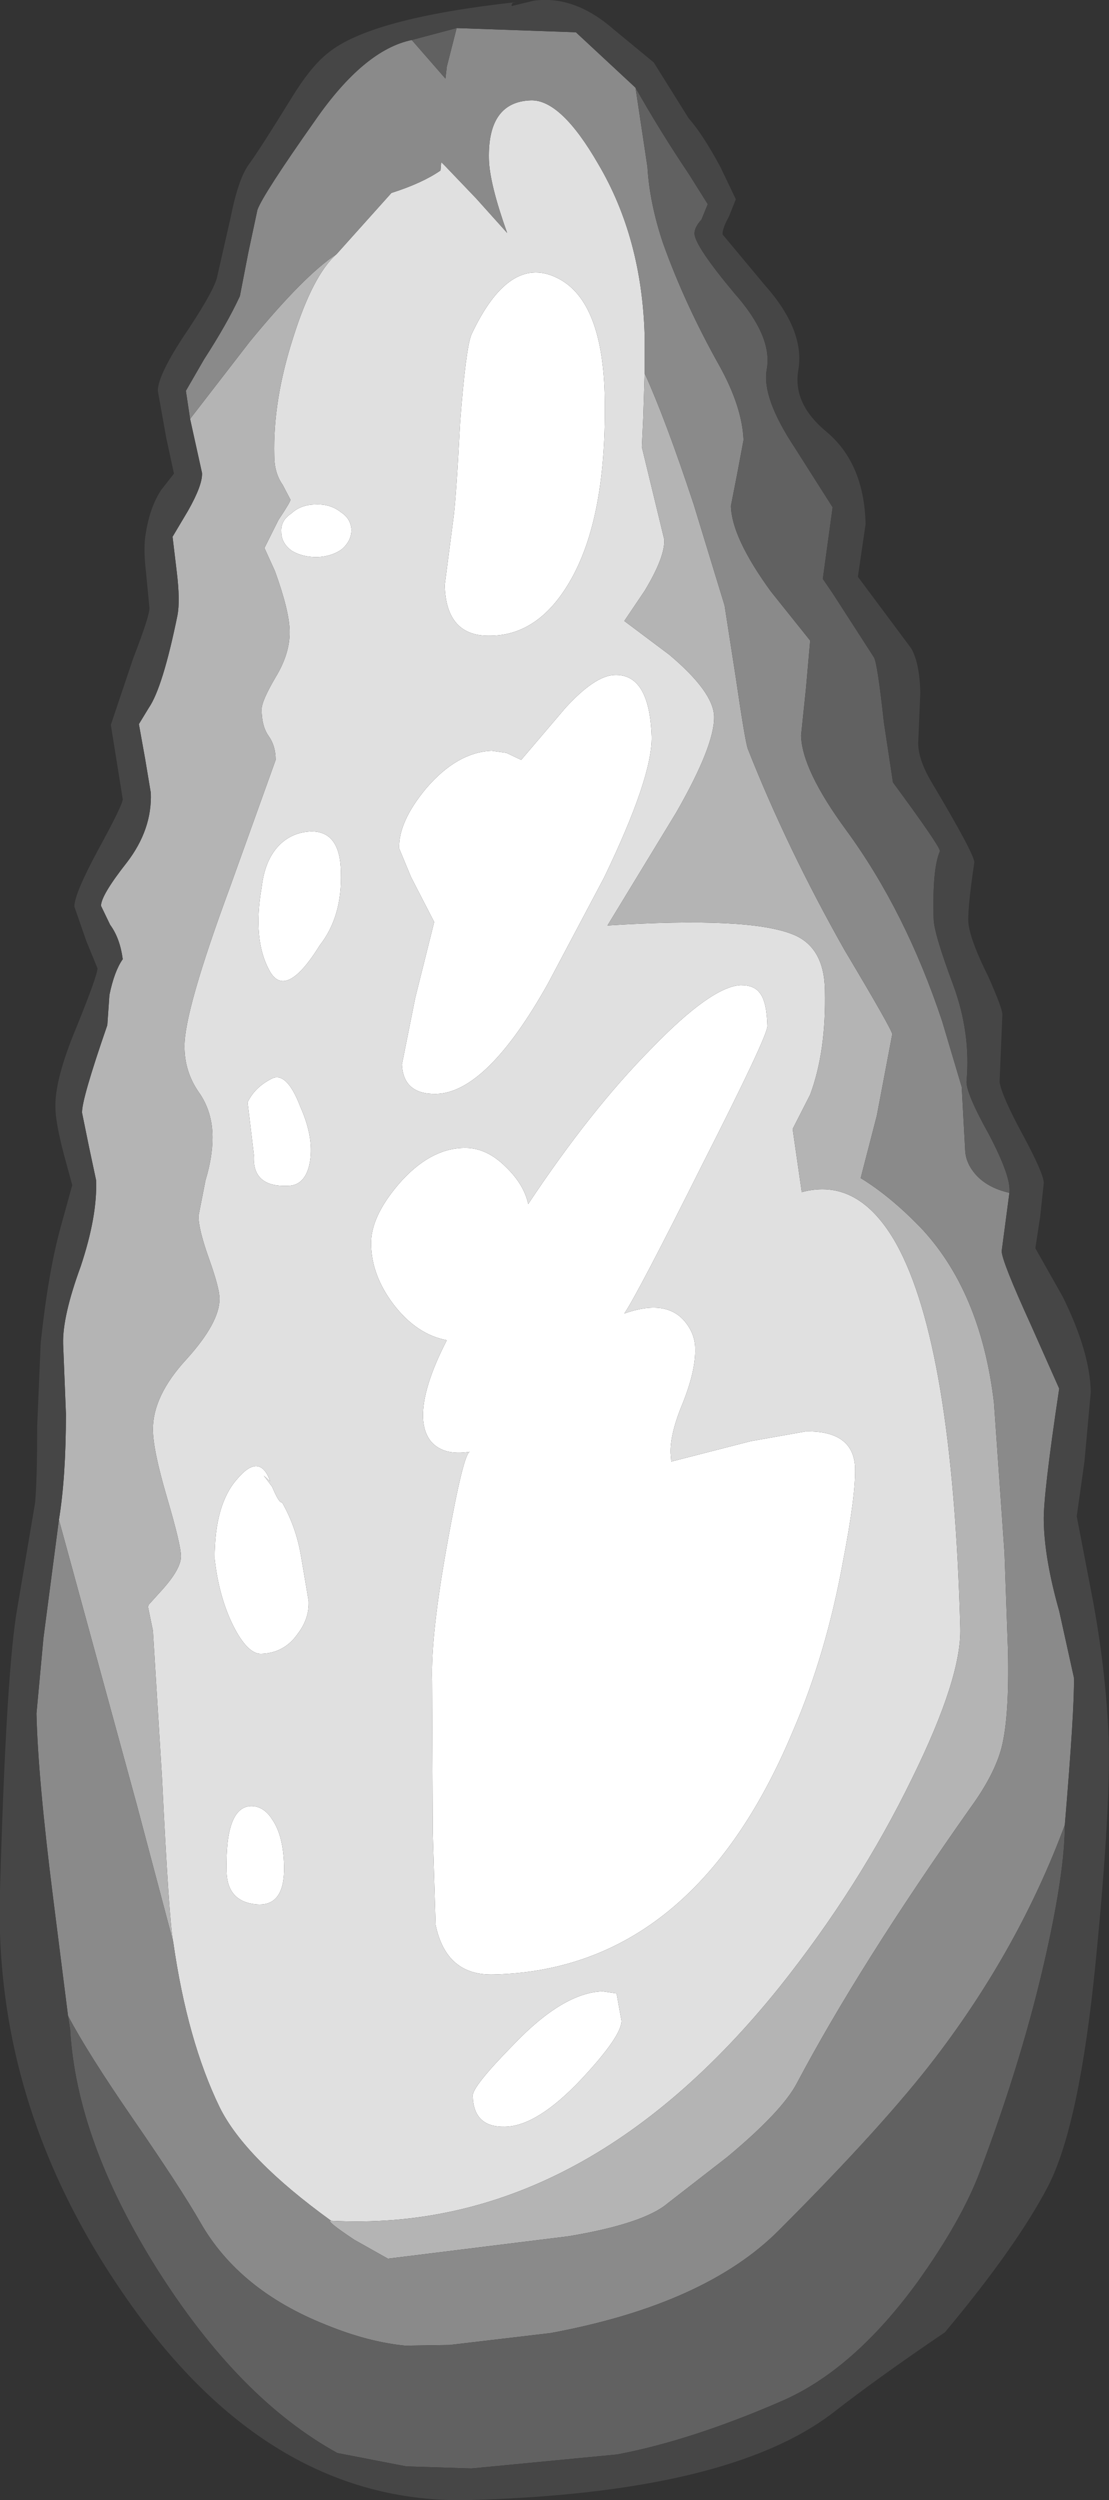 <?xml version="1.0" encoding="UTF-8" standalone="no"?>
<svg xmlns:ffdec="https://www.free-decompiler.com/flash" xmlns:xlink="http://www.w3.org/1999/xlink" ffdec:objectType="shape" height="178.15px" width="79.05px" xmlns="http://www.w3.org/2000/svg">
  <rect width="100%" height="100%" fill="#333333" stroke="none"/>
  <g transform="matrix(1.0, 0.0, 0.0, 1.0, 35.2, 138.8)">
    <path d="M-3.35 -43.3 Q-5.5 -43.7 -7.15 -45.85 -8.7 -47.9 -8.75 -50.1 -8.8 -52.05 -6.8 -54.4 -4.6 -56.95 -2.15 -57.0 -0.55 -57.05 0.85 -55.65 2.15 -54.4 2.45 -53.0 6.9 -59.7 11.2 -64.05 15.5 -68.5 17.6 -68.6 18.55 -68.6 18.95 -68.05 19.45 -67.45 19.5 -65.7 19.55 -65.05 14.85 -55.8 10.25 -46.6 9.3 -45.2 12.25 -46.25 13.6 -44.65 14.35 -43.75 14.35 -42.7 14.4 -41.2 13.5 -38.9 12.55 -36.65 12.6 -35.25 L12.65 -34.6 12.65 -34.65 18.3 -36.1 22.25 -36.8 Q25.65 -36.85 25.75 -34.2 25.8 -32.25 24.9 -27.6 23.7 -20.95 21.3 -15.4 14.2 1.55 0.0 1.9 -3.4 2.0 -4.15 -1.65 L-4.35 -8.15 -4.4 -19.0 Q-4.5 -22.3 -3.3 -28.9 -2.15 -35.3 -1.7 -35.35 -3.55 -35.05 -4.45 -36.05 -5.0 -36.7 -5.05 -37.8 -5.1 -39.9 -3.35 -43.3 M-4.25 -73.1 L-5.9 -76.3 -6.75 -78.35 Q-6.8 -80.25 -4.8 -82.65 -2.6 -85.2 -0.15 -85.3 L0.9 -85.15 1.95 -84.65 5.1 -88.35 Q7.2 -90.65 8.6 -90.7 11.1 -90.8 11.25 -86.3 11.3 -83.4 7.85 -76.25 L3.85 -68.7 Q-0.5 -60.95 -4.1 -60.85 -6.45 -60.8 -6.55 -62.95 L-5.6 -67.7 -4.25 -73.1 M-1.6 -114.95 Q1.05 -120.6 4.4 -119.05 7.7 -117.55 7.9 -110.75 8.1 -101.85 5.35 -97.25 3.15 -93.55 -0.2 -93.5 -3.4 -93.4 -3.5 -97.1 L-2.9 -101.7 Q-2.7 -103.0 -2.4 -108.7 -2.0 -113.95 -1.6 -114.95 M-10.9 -102.3 Q-10.2 -101.85 -10.15 -101.05 -10.15 -100.25 -10.85 -99.65 -11.55 -99.15 -12.6 -99.1 -13.65 -99.1 -14.4 -99.55 -15.15 -100.1 -15.15 -100.9 -15.2 -101.7 -14.45 -102.2 -13.75 -102.85 -12.7 -102.85 -11.65 -102.9 -10.9 -102.3 M-16.55 -75.55 Q-16.3 -77.75 -15.05 -78.8 -14.2 -79.5 -13.05 -79.55 -10.95 -79.6 -10.9 -76.65 -10.8 -73.5 -12.4 -71.45 -14.85 -67.5 -16.0 -69.65 -17.2 -71.85 -16.55 -75.55 M-13.8 -59.95 Q-12.75 -57.6 -13.15 -55.8 -13.5 -54.3 -14.7 -54.3 -17.25 -54.2 -17.1 -56.5 L-17.55 -60.25 Q-17.05 -61.3 -15.9 -61.9 -14.8 -62.55 -13.8 -59.95 M-16.4 -33.65 L-15.8 -32.85 Q-15.3 -31.65 -15.1 -31.75 -14.1 -30.0 -13.75 -27.95 L-13.2 -24.7 Q-13.15 -23.45 -14.0 -22.35 -14.95 -21.0 -16.6 -20.95 -17.55 -20.95 -18.55 -22.9 -19.6 -25.0 -19.9 -27.75 -19.9 -31.6 -18.3 -33.4 -16.75 -35.25 -16.0 -33.4 L-15.95 -33.25 -16.4 -33.65 M-15.8 -9.15 Q-15.0 -8.0 -14.95 -5.8 -14.9 -2.9 -16.95 -3.1 -19.0 -3.3 -19.05 -5.45 -19.15 -10.05 -17.3 -10.1 -16.4 -10.1 -15.8 -9.15 M7.75 3.1 L8.75 3.25 9.1 5.2 Q9.1 6.3 6.25 9.35 3.1 12.7 0.8 12.75 -1.45 12.8 -1.5 10.55 -1.55 9.9 1.45 6.85 4.95 3.2 7.75 3.1" fill="#ffffff" fill-rule="evenodd" stroke="none"/>
    <path d="M-11.2 -120.7 L-7.3 -125.05 Q-5.1 -125.75 -3.8 -126.65 L-3.75 -127.25 -3.45 -126.95 -1.25 -124.65 0.95 -122.2 Q-0.3 -125.7 -0.35 -127.45 -0.45 -131.55 2.65 -131.65 4.8 -131.7 7.45 -127.1 10.55 -121.85 10.75 -114.9 L10.75 -112.2 10.65 -109.05 10.55 -106.95 12.15 -100.35 Q12.2 -99.1 10.75 -96.7 L9.3 -94.55 12.5 -92.15 Q15.65 -89.5 15.7 -87.75 15.75 -85.7 13.0 -80.9 L8.1 -72.85 Q18.2 -73.5 21.35 -72.2 23.55 -71.3 23.6 -68.25 23.7 -63.9 22.55 -60.8 L21.3 -58.35 21.95 -53.85 Q26.0 -54.95 28.7 -50.15 32.7 -42.9 33.25 -22.8 33.35 -19.25 29.8 -12.05 26.05 -4.35 20.4 2.75 6.25 20.4 -11.6 19.45 -17.75 15.0 -19.55 11.35 -21.85 6.6 -22.85 -0.4 -23.15 -1.9 -23.65 -12.1 L-24.3 -22.6 -24.65 -24.3 -24.6 -24.45 -23.65 -25.5 Q-22.3 -27.0 -22.3 -27.9 -22.3 -28.7 -23.3 -32.1 -24.3 -35.5 -24.3 -36.95 -24.3 -39.35 -21.9 -41.95 -19.55 -44.55 -19.55 -46.25 -19.55 -47.0 -20.3 -49.1 -21.05 -51.2 -21.05 -52.15 L-20.55 -54.7 Q-20.05 -56.35 -20.05 -57.75 -20.05 -59.6 -21.05 -61.0 -22.05 -62.45 -22.05 -64.25 -22.05 -66.8 -18.8 -75.6 L-15.55 -84.65 Q-15.55 -85.65 -16.05 -86.35 -16.55 -87.05 -16.55 -88.25 -16.55 -88.85 -15.55 -90.55 -14.55 -92.2 -14.55 -93.75 -14.55 -95.2 -15.6 -98.1 L-16.35 -99.75 -15.35 -101.75 Q-14.45 -103.1 -14.5 -103.2 L-15.05 -104.25 Q-15.65 -105.1 -15.65 -106.35 -15.75 -110.25 -14.3 -114.75 -12.9 -119.2 -11.2 -120.7 M-1.6 -114.95 Q-2.0 -113.95 -2.4 -108.7 -2.7 -103.0 -2.9 -101.7 L-3.5 -97.1 Q-3.4 -93.4 -0.2 -93.5 3.15 -93.55 5.35 -97.25 8.1 -101.85 7.9 -110.75 7.7 -117.55 4.4 -119.05 1.05 -120.6 -1.6 -114.95 M-4.25 -73.1 L-5.6 -67.7 -6.55 -62.95 Q-6.45 -60.8 -4.1 -60.85 -0.5 -60.95 3.85 -68.7 L7.85 -76.25 Q11.3 -83.4 11.25 -86.3 11.1 -90.8 8.6 -90.7 7.2 -90.65 5.1 -88.35 L1.95 -84.65 0.9 -85.15 -0.15 -85.3 Q-2.6 -85.2 -4.8 -82.65 -6.8 -80.25 -6.75 -78.35 L-5.9 -76.3 -4.25 -73.1 M-3.35 -43.3 Q-5.1 -39.9 -5.05 -37.8 -5.0 -36.7 -4.45 -36.05 -3.55 -35.05 -1.7 -35.35 -2.15 -35.3 -3.3 -28.9 -4.5 -22.3 -4.4 -19.0 L-4.35 -8.15 -4.15 -1.65 Q-3.4 2.0 0.0 1.9 14.2 1.55 21.3 -15.4 23.7 -20.95 24.9 -27.6 25.8 -32.25 25.75 -34.2 25.65 -36.85 22.25 -36.8 L18.3 -36.1 12.65 -34.65 12.65 -34.6 12.6 -35.25 Q12.55 -36.65 13.5 -38.9 14.4 -41.2 14.35 -42.7 14.35 -43.75 13.6 -44.65 12.25 -46.25 9.3 -45.2 10.25 -46.6 14.85 -55.8 19.55 -65.05 19.5 -65.7 19.45 -67.45 18.95 -68.05 18.55 -68.6 17.6 -68.6 15.5 -68.5 11.2 -64.05 6.9 -59.7 2.45 -53.0 2.15 -54.4 0.85 -55.65 -0.55 -57.05 -2.15 -57.0 -4.6 -56.95 -6.8 -54.4 -8.8 -52.05 -8.75 -50.1 -8.7 -47.9 -7.15 -45.85 -5.5 -43.7 -3.35 -43.3 M-10.9 -102.3 Q-11.65 -102.9 -12.7 -102.85 -13.75 -102.85 -14.45 -102.2 -15.2 -101.7 -15.15 -100.9 -15.15 -100.1 -14.4 -99.55 -13.65 -99.1 -12.6 -99.1 -11.55 -99.15 -10.85 -99.65 -10.15 -100.25 -10.15 -101.05 -10.2 -101.85 -10.9 -102.3 M-13.8 -59.95 Q-14.8 -62.55 -15.9 -61.9 -17.05 -61.3 -17.55 -60.25 L-17.1 -56.5 Q-17.25 -54.2 -14.7 -54.3 -13.5 -54.3 -13.15 -55.8 -12.75 -57.6 -13.8 -59.95 M-16.55 -75.55 Q-17.2 -71.85 -16.0 -69.65 -14.85 -67.5 -12.4 -71.45 -10.8 -73.5 -10.9 -76.65 -10.95 -79.6 -13.05 -79.55 -14.2 -79.5 -15.05 -78.8 -16.3 -77.75 -16.55 -75.55 M-16.4 -33.65 L-15.95 -33.25 -16.0 -33.4 Q-16.75 -35.25 -18.3 -33.4 -19.9 -31.6 -19.9 -27.75 -19.6 -25.0 -18.55 -22.9 -17.55 -20.95 -16.6 -20.95 -14.95 -21.0 -14.0 -22.35 -13.15 -23.45 -13.2 -24.7 L-13.75 -27.95 Q-14.1 -30.0 -15.1 -31.75 -15.3 -31.65 -15.8 -32.85 L-16.4 -33.65 M-15.8 -9.15 Q-16.4 -10.1 -17.3 -10.1 -19.15 -10.05 -19.05 -5.45 -19.0 -3.3 -16.95 -3.1 -14.9 -2.9 -14.95 -5.8 -15.0 -8.0 -15.8 -9.15 M7.75 3.1 Q4.95 3.2 1.45 6.85 -1.55 9.9 -1.5 10.55 -1.45 12.8 0.8 12.75 3.1 12.7 6.25 9.35 9.1 6.3 9.1 5.2 L8.75 3.25 7.75 3.1" fill="#e0e0e0" fill-rule="evenodd" stroke="none"/>
    <path d="M-11.2 -120.7 Q-12.9 -119.2 -14.3 -114.75 -15.75 -110.25 -15.65 -106.35 -15.65 -105.1 -15.05 -104.25 L-14.5 -103.2 Q-14.45 -103.1 -15.35 -101.75 L-16.35 -99.75 -15.6 -98.1 Q-14.55 -95.2 -14.55 -93.75 -14.55 -92.2 -15.55 -90.55 -16.55 -88.85 -16.55 -88.25 -16.55 -87.05 -16.05 -86.35 -15.55 -85.65 -15.55 -84.65 L-18.8 -75.6 Q-22.05 -66.8 -22.05 -64.25 -22.05 -62.45 -21.05 -61.0 -20.05 -59.6 -20.05 -57.75 -20.05 -56.35 -20.55 -54.7 L-21.05 -52.15 Q-21.05 -51.2 -20.3 -49.1 -19.55 -47.0 -19.55 -46.25 -19.55 -44.55 -21.9 -41.95 -24.3 -39.35 -24.3 -36.95 -24.3 -35.5 -23.3 -32.1 -22.3 -28.7 -22.3 -27.9 -22.3 -27.0 -23.65 -25.5 L-24.6 -24.45 -24.65 -24.3 -24.3 -22.6 -23.65 -12.1 Q-23.15 -1.9 -22.85 -0.4 L-25.45 -10.2 -31.0 -30.5 Q-30.5 -33.55 -30.5 -38.05 L-30.7 -43.05 Q-30.75 -45.0 -29.45 -48.55 -28.25 -52.15 -28.35 -54.7 L-28.85 -57.05 -29.35 -59.5 Q-29.4 -60.4 -27.55 -65.75 L-27.4 -67.9 Q-27.05 -69.6 -26.45 -70.45 -26.65 -71.95 -27.35 -72.9 L-28.0 -74.25 Q-28.0 -75.0 -26.15 -77.35 -24.35 -79.7 -24.45 -82.3 L-24.85 -84.7 -25.3 -87.2 -24.6 -88.35 Q-23.6 -89.8 -22.55 -94.95 -22.35 -96.0 -22.6 -98.05 L-22.9 -100.55 -21.8 -102.4 Q-20.75 -104.25 -20.8 -105.1 L-21.65 -108.95 -17.4 -114.45 Q-13.5 -119.2 -11.2 -120.7 M-11.6 19.45 Q6.25 20.4 20.4 2.75 26.05 -4.35 29.8 -12.05 33.35 -19.25 33.25 -22.8 32.7 -42.9 28.7 -50.15 26.0 -54.95 21.95 -53.85 L21.3 -58.35 22.55 -60.8 Q23.7 -63.9 23.6 -68.25 23.55 -71.3 21.35 -72.2 18.2 -73.5 8.1 -72.85 L13.0 -80.9 Q15.75 -85.7 15.7 -87.75 15.65 -89.5 12.5 -92.15 L9.3 -94.55 10.75 -96.7 Q12.2 -99.1 12.15 -100.35 L10.55 -106.95 10.65 -109.05 10.75 -112.2 Q12.25 -108.9 14.25 -102.85 L16.45 -95.65 17.25 -90.5 Q17.9 -86.05 18.1 -85.45 20.9 -78.35 25.0 -71.1 28.4 -65.4 28.4 -65.1 L27.3 -59.3 26.15 -54.85 Q28.2 -53.6 30.35 -51.4 34.7 -46.85 35.65 -38.85 L36.4 -28.15 36.65 -21.15 Q36.75 -16.5 36.2 -14.3 35.7 -12.35 33.95 -9.95 26.05 1.25 21.6 9.65 20.55 11.65 16.65 14.9 L12.4 18.2 Q10.7 19.65 5.35 20.55 L-7.55 22.15 -9.95 20.8 Q-12.05 19.4 -11.6 19.45" fill="#b4b4b4" fill-rule="evenodd" stroke="none"/>
    <path d="M10.75 -112.2 L10.75 -114.9 Q10.55 -121.85 7.45 -127.1 4.8 -131.7 2.65 -131.65 -0.45 -131.55 -0.35 -127.45 -0.3 -125.7 0.95 -122.2 L-1.25 -124.65 -3.45 -126.95 -3.75 -127.25 -3.8 -126.65 Q-5.1 -125.75 -7.3 -125.05 L-11.2 -120.7 Q-13.5 -119.2 -17.4 -114.45 L-21.65 -108.95 -21.95 -110.95 -20.65 -113.2 Q-19.0 -115.75 -18.1 -117.7 L-17.5 -120.8 -16.85 -123.85 Q-16.45 -124.95 -12.75 -130.2 -9.25 -135.25 -5.85 -135.95 L-3.45 -133.2 -3.35 -134.05 -2.65 -136.8 5.85 -136.5 10.1 -132.55 10.95 -126.9 Q11.1 -124.35 12.05 -121.5 13.6 -117.15 16.1 -112.7 17.7 -109.8 17.8 -107.45 L17.35 -105.05 16.9 -102.75 Q16.95 -100.5 19.75 -96.65 L22.55 -93.15 22.25 -89.75 21.9 -86.4 Q21.95 -83.95 25.15 -79.6 29.35 -73.85 31.95 -66.05 L33.35 -61.35 33.6 -56.8 Q33.65 -55.9 34.35 -55.1 35.2 -54.15 36.75 -53.8 L36.2 -49.65 Q36.2 -48.95 38.3 -44.35 L40.3 -39.85 Q39.15 -32.2 39.2 -30.4 39.25 -27.7 40.3 -24.0 L41.35 -19.25 Q41.4 -17.1 40.7 -8.75 37.45 0.0 31.5 7.8 27.8 12.65 20.35 20.1 15.1 25.4 4.05 27.45 L-3.15 28.3 -6.3 28.35 Q-8.95 28.1 -12.0 26.85 -18.15 24.4 -20.9 19.6 -22.3 17.15 -25.75 12.15 -28.95 7.5 -30.35 4.85 L-31.4 -3.45 Q-32.5 -12.15 -32.6 -16.7 L-32.1 -22.1 -31.0 -30.5 -25.45 -10.2 -22.85 -0.4 Q-21.85 6.6 -19.55 11.35 -17.75 15.0 -11.6 19.45 -12.05 19.4 -9.95 20.8 L-7.55 22.15 5.35 20.55 Q10.7 19.65 12.4 18.2 L16.65 14.9 Q20.55 11.65 21.6 9.65 26.05 1.25 33.95 -9.95 35.7 -12.35 36.2 -14.3 36.75 -16.5 36.65 -21.15 L36.4 -28.15 35.65 -38.85 Q34.7 -46.85 30.35 -51.4 28.2 -53.6 26.15 -54.85 L27.3 -59.3 28.4 -65.1 Q28.4 -65.4 25.0 -71.1 20.9 -78.35 18.1 -85.45 17.9 -86.05 17.25 -90.5 L16.45 -95.65 14.25 -102.85 Q12.25 -108.9 10.75 -112.2" fill="#8a8a8a" fill-rule="evenodd" stroke="none"/>
    <path d="M10.1 -132.55 Q11.85 -129.45 13.9 -126.4 L15.25 -124.25 14.8 -123.15 Q14.3 -122.6 14.3 -122.15 14.35 -121.25 17.15 -117.9 19.9 -114.8 19.45 -112.45 19.1 -110.45 21.45 -106.9 L24.15 -102.65 23.45 -97.55 24.2 -96.45 27.1 -91.95 Q27.35 -91.5 27.8 -87.35 L28.45 -83.05 Q31.8 -78.5 31.8 -78.15 31.25 -76.9 31.35 -73.35 31.35 -72.35 32.75 -68.6 34.0 -65.2 33.7 -61.8 33.6 -61.0 35.3 -57.95 36.9 -54.9 36.75 -53.8 35.2 -54.15 34.35 -55.1 33.65 -55.9 33.6 -56.8 L33.35 -61.35 31.95 -66.05 Q29.35 -73.85 25.15 -79.6 21.95 -83.95 21.9 -86.4 L22.25 -89.75 22.55 -93.15 19.75 -96.65 Q16.95 -100.5 16.9 -102.75 L17.35 -105.05 17.8 -107.45 Q17.7 -109.8 16.1 -112.7 13.6 -117.15 12.05 -121.5 11.1 -124.35 10.95 -126.9 L10.1 -132.55 M40.7 -8.75 Q40.7 -5.55 39.4 0.3 37.75 7.75 34.65 15.95 33.35 19.4 30.25 23.75 25.6 30.15 20.4 32.35 14.05 35.1 8.8 36.1 L-1.6 37.1 -6.25 36.95 -11.15 36.0 Q-18.15 32.15 -24.0 22.9 -29.75 13.75 -30.2 5.8 L-30.35 4.85 Q-28.95 7.5 -25.75 12.15 -22.3 17.15 -20.9 19.6 -18.15 24.4 -12.0 26.85 -8.95 28.1 -6.3 28.35 L-3.15 28.3 4.05 27.45 Q15.1 25.4 20.35 20.1 27.8 12.65 31.5 7.8 37.45 0.0 40.7 -8.75 M-5.85 -135.95 L-2.65 -136.8 -3.35 -134.05 -3.45 -133.2 -5.85 -135.95" fill="#616161" fill-rule="evenodd" stroke="none"/>
    <path d="M1.6 -138.65 L1.35 -138.6 Q1.15 -138.3 1.4 -138.4 L2.85 -138.75 Q5.75 -139.15 8.55 -136.7 L11.4 -134.35 13.9 -130.35 Q14.85 -129.3 16.15 -126.9 L17.25 -124.6 16.75 -123.35 Q16.3 -122.55 16.3 -122.1 L19.3 -118.5 Q22.2 -115.25 21.7 -112.4 21.3 -110.0 23.75 -108.0 26.4 -105.75 26.5 -101.45 L25.95 -97.7 29.75 -92.6 Q30.35 -91.55 30.4 -89.45 L30.25 -85.85 Q30.25 -84.7 31.15 -83.15 34.25 -77.95 34.25 -77.35 33.7 -73.65 33.85 -72.85 34.05 -71.6 35.25 -69.2 36.25 -66.95 36.25 -66.5 L36.05 -61.7 Q36.2 -60.7 37.75 -57.85 39.2 -55.15 39.2 -54.5 L38.95 -52.15 38.6 -49.85 40.55 -46.4 Q42.5 -42.45 42.55 -39.6 L42.1 -34.65 41.55 -30.75 42.55 -25.55 Q43.55 -20.45 43.8 -15.55 44.05 -10.65 42.9 1.0 41.75 12.65 39.5 17.0 37.25 21.3 32.15 27.4 27.35 30.65 24.15 33.15 16.7 38.85 -1.75 39.35 -15.55 39.7 -25.6 25.8 -35.7 11.85 -35.2 -4.05 -34.75 -19.95 -33.95 -24.3 L-32.7 -31.7 Q-32.55 -33.25 -32.55 -37.15 L-32.3 -43.1 Q-31.75 -48.25 -30.85 -51.45 L-30.05 -54.35 -30.65 -56.55 Q-31.25 -58.85 -31.25 -59.9 -31.3 -61.9 -29.75 -65.6 -28.25 -69.3 -28.25 -69.8 L-29.05 -71.75 -29.9 -74.2 Q-29.9 -75.1 -28.2 -78.25 -26.45 -81.45 -26.45 -81.85 L-27.3 -87.15 -25.7 -91.9 Q-24.5 -95.0 -24.55 -95.5 L-24.8 -98.1 Q-25.0 -99.8 -24.8 -100.85 -24.5 -102.7 -23.7 -103.9 L-22.8 -105.05 -23.35 -107.6 -23.95 -110.95 Q-23.95 -112.0 -22.2 -114.7 -20.1 -117.8 -19.75 -118.95 L-18.75 -123.35 Q-18.2 -126.1 -17.45 -127.1 -16.65 -128.2 -14.4 -131.85 -13.05 -134.05 -11.85 -135.0 -8.85 -137.5 1.6 -138.65 M36.75 -53.8 Q36.9 -54.9 35.3 -57.95 33.6 -61.0 33.7 -61.8 34.0 -65.2 32.75 -68.6 31.35 -72.35 31.35 -73.35 31.25 -76.9 31.8 -78.15 31.8 -78.5 28.45 -83.05 L27.8 -87.35 Q27.35 -91.5 27.1 -91.95 L24.2 -96.45 23.45 -97.55 24.15 -102.65 21.45 -106.9 Q19.1 -110.45 19.45 -112.45 19.9 -114.8 17.15 -117.9 14.35 -121.25 14.3 -122.15 14.3 -122.6 14.8 -123.15 L15.25 -124.25 13.9 -126.4 Q11.85 -129.45 10.1 -132.55 L5.85 -136.5 -2.65 -136.8 -5.85 -135.95 Q-9.25 -135.25 -12.75 -130.2 -16.45 -124.95 -16.85 -123.85 L-17.5 -120.8 -18.1 -117.7 Q-19.0 -115.75 -20.65 -113.2 L-21.95 -110.95 -21.65 -108.95 -20.8 -105.1 Q-20.75 -104.25 -21.8 -102.4 L-22.9 -100.55 -22.6 -98.05 Q-22.35 -96.0 -22.55 -94.95 -23.6 -89.8 -24.6 -88.35 L-25.3 -87.2 -24.85 -84.7 -24.45 -82.3 Q-24.35 -79.7 -26.15 -77.35 -28.0 -75.0 -28.0 -74.25 L-27.35 -72.9 Q-26.65 -71.95 -26.45 -70.45 -27.05 -69.6 -27.4 -67.9 L-27.55 -65.75 Q-29.4 -60.4 -29.35 -59.5 L-28.85 -57.05 -28.35 -54.7 Q-28.25 -52.15 -29.45 -48.55 -30.75 -45.0 -30.7 -43.05 L-30.5 -38.05 Q-30.5 -33.55 -31.0 -30.5 L-32.1 -22.1 -32.6 -16.7 Q-32.5 -12.15 -31.4 -3.45 L-30.35 4.85 -30.2 5.8 Q-29.75 13.75 -24.0 22.9 -18.15 32.15 -11.15 36.0 L-6.25 36.95 -1.6 37.1 8.8 36.1 Q14.05 35.1 20.4 32.35 25.6 30.15 30.25 23.75 33.35 19.4 34.65 15.95 37.75 7.75 39.4 0.3 40.7 -5.55 40.7 -8.75 41.4 -17.1 41.35 -19.25 L40.3 -24.0 Q39.25 -27.7 39.2 -30.4 39.15 -32.2 40.3 -39.85 L38.3 -44.35 Q36.2 -48.95 36.2 -49.65 L36.75 -53.8" fill="#464646" fill-rule="evenodd" stroke="none"/>
  </g>
</svg>
